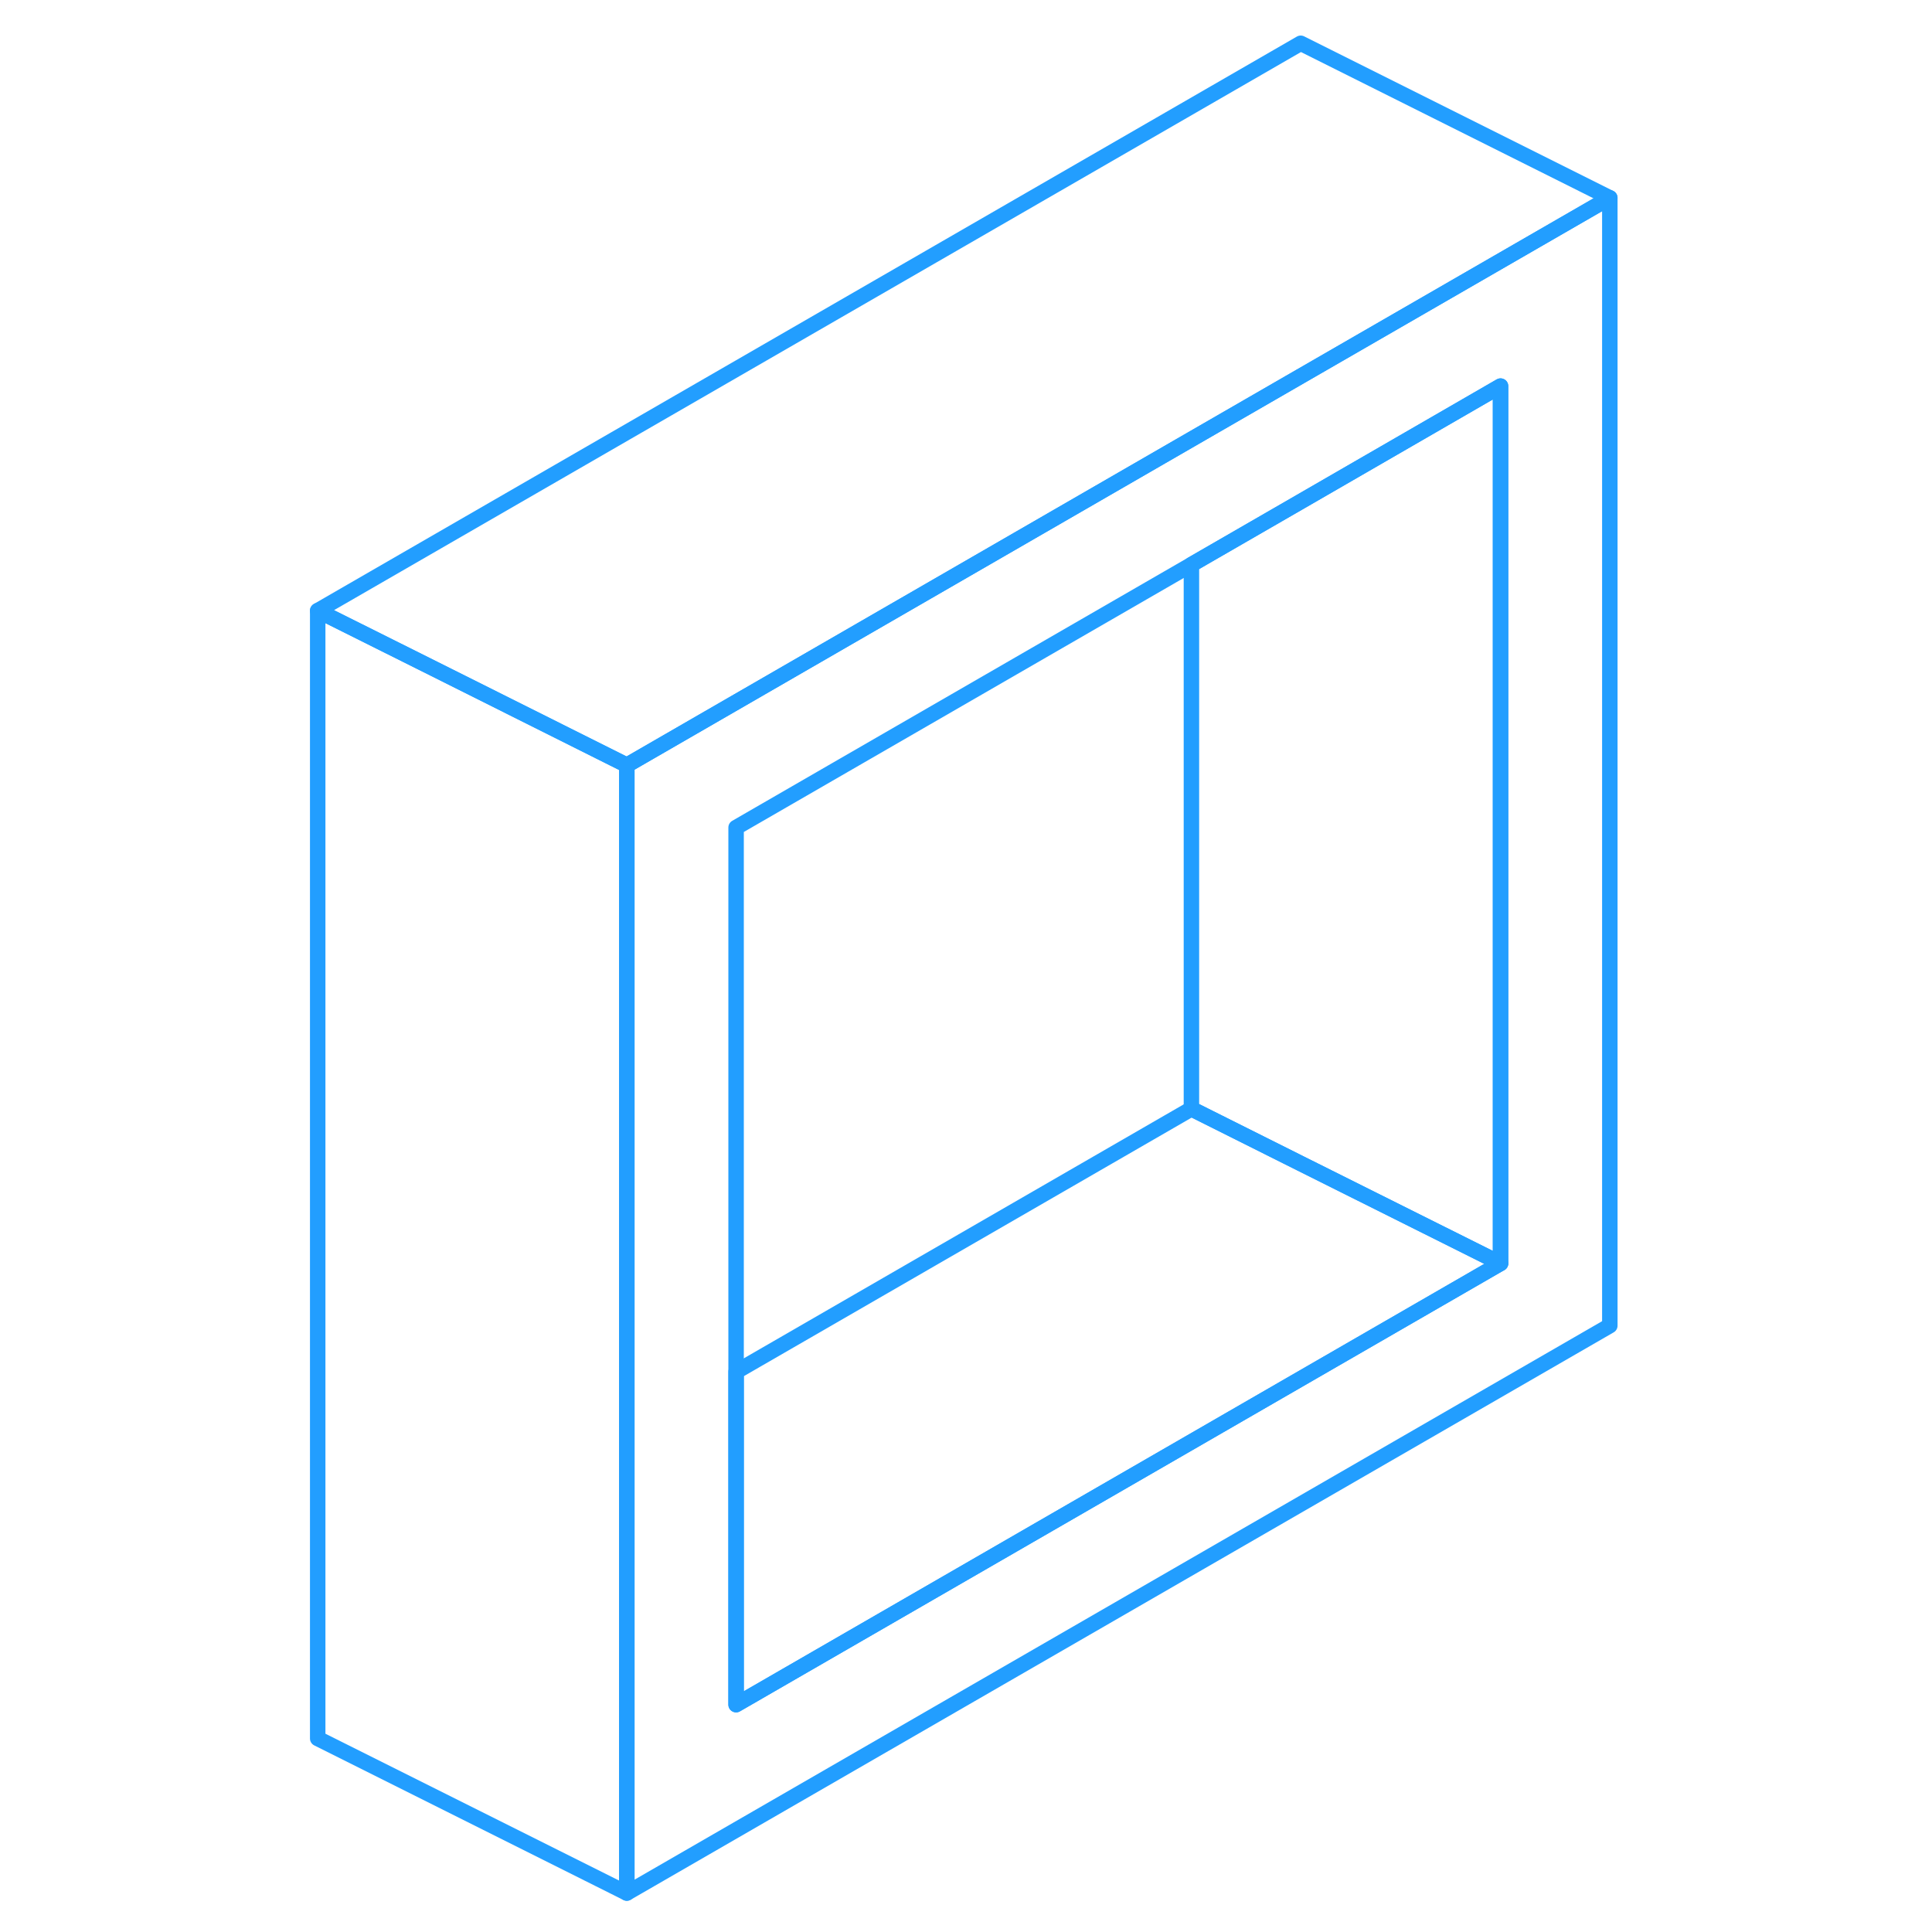 <svg width="48" height="48" viewBox="0 0 89 125" fill="none" xmlns="http://www.w3.org/2000/svg" stroke-width="1px" stroke-linecap="round" stroke-linejoin="round"><path d="M66.155 24.34L59.085 28.42L22.555 49.51V122.48L86.155 85.77V12.8L66.155 24.34ZM79.085 81.74L29.625 110.29V53.54L59.085 36.53L66.155 32.45L79.085 24.98V81.74Z" stroke="#229EFF" stroke-linejoin="round"/><path d="M79.085 24.98V81.74L66.155 75.28L59.085 71.74V36.53L66.155 32.45L79.085 24.98Z" stroke="#229EFF" stroke-linejoin="round"/><path d="M79.085 81.74L29.625 110.29V88.75L59.085 71.74L66.155 75.28L79.085 81.74Z" stroke="#229EFF" stroke-linejoin="round"/><path d="M22.555 49.51V122.48L2.555 112.48V39.51L10.085 43.27L22.555 49.51Z" stroke="#229EFF" stroke-linejoin="round"/><path d="M86.155 12.8L66.155 24.34L59.085 28.42L22.555 49.51L10.085 43.27L2.555 39.51L66.155 2.8L86.155 12.8Z" stroke="#229EFF" stroke-linejoin="round"/></svg>